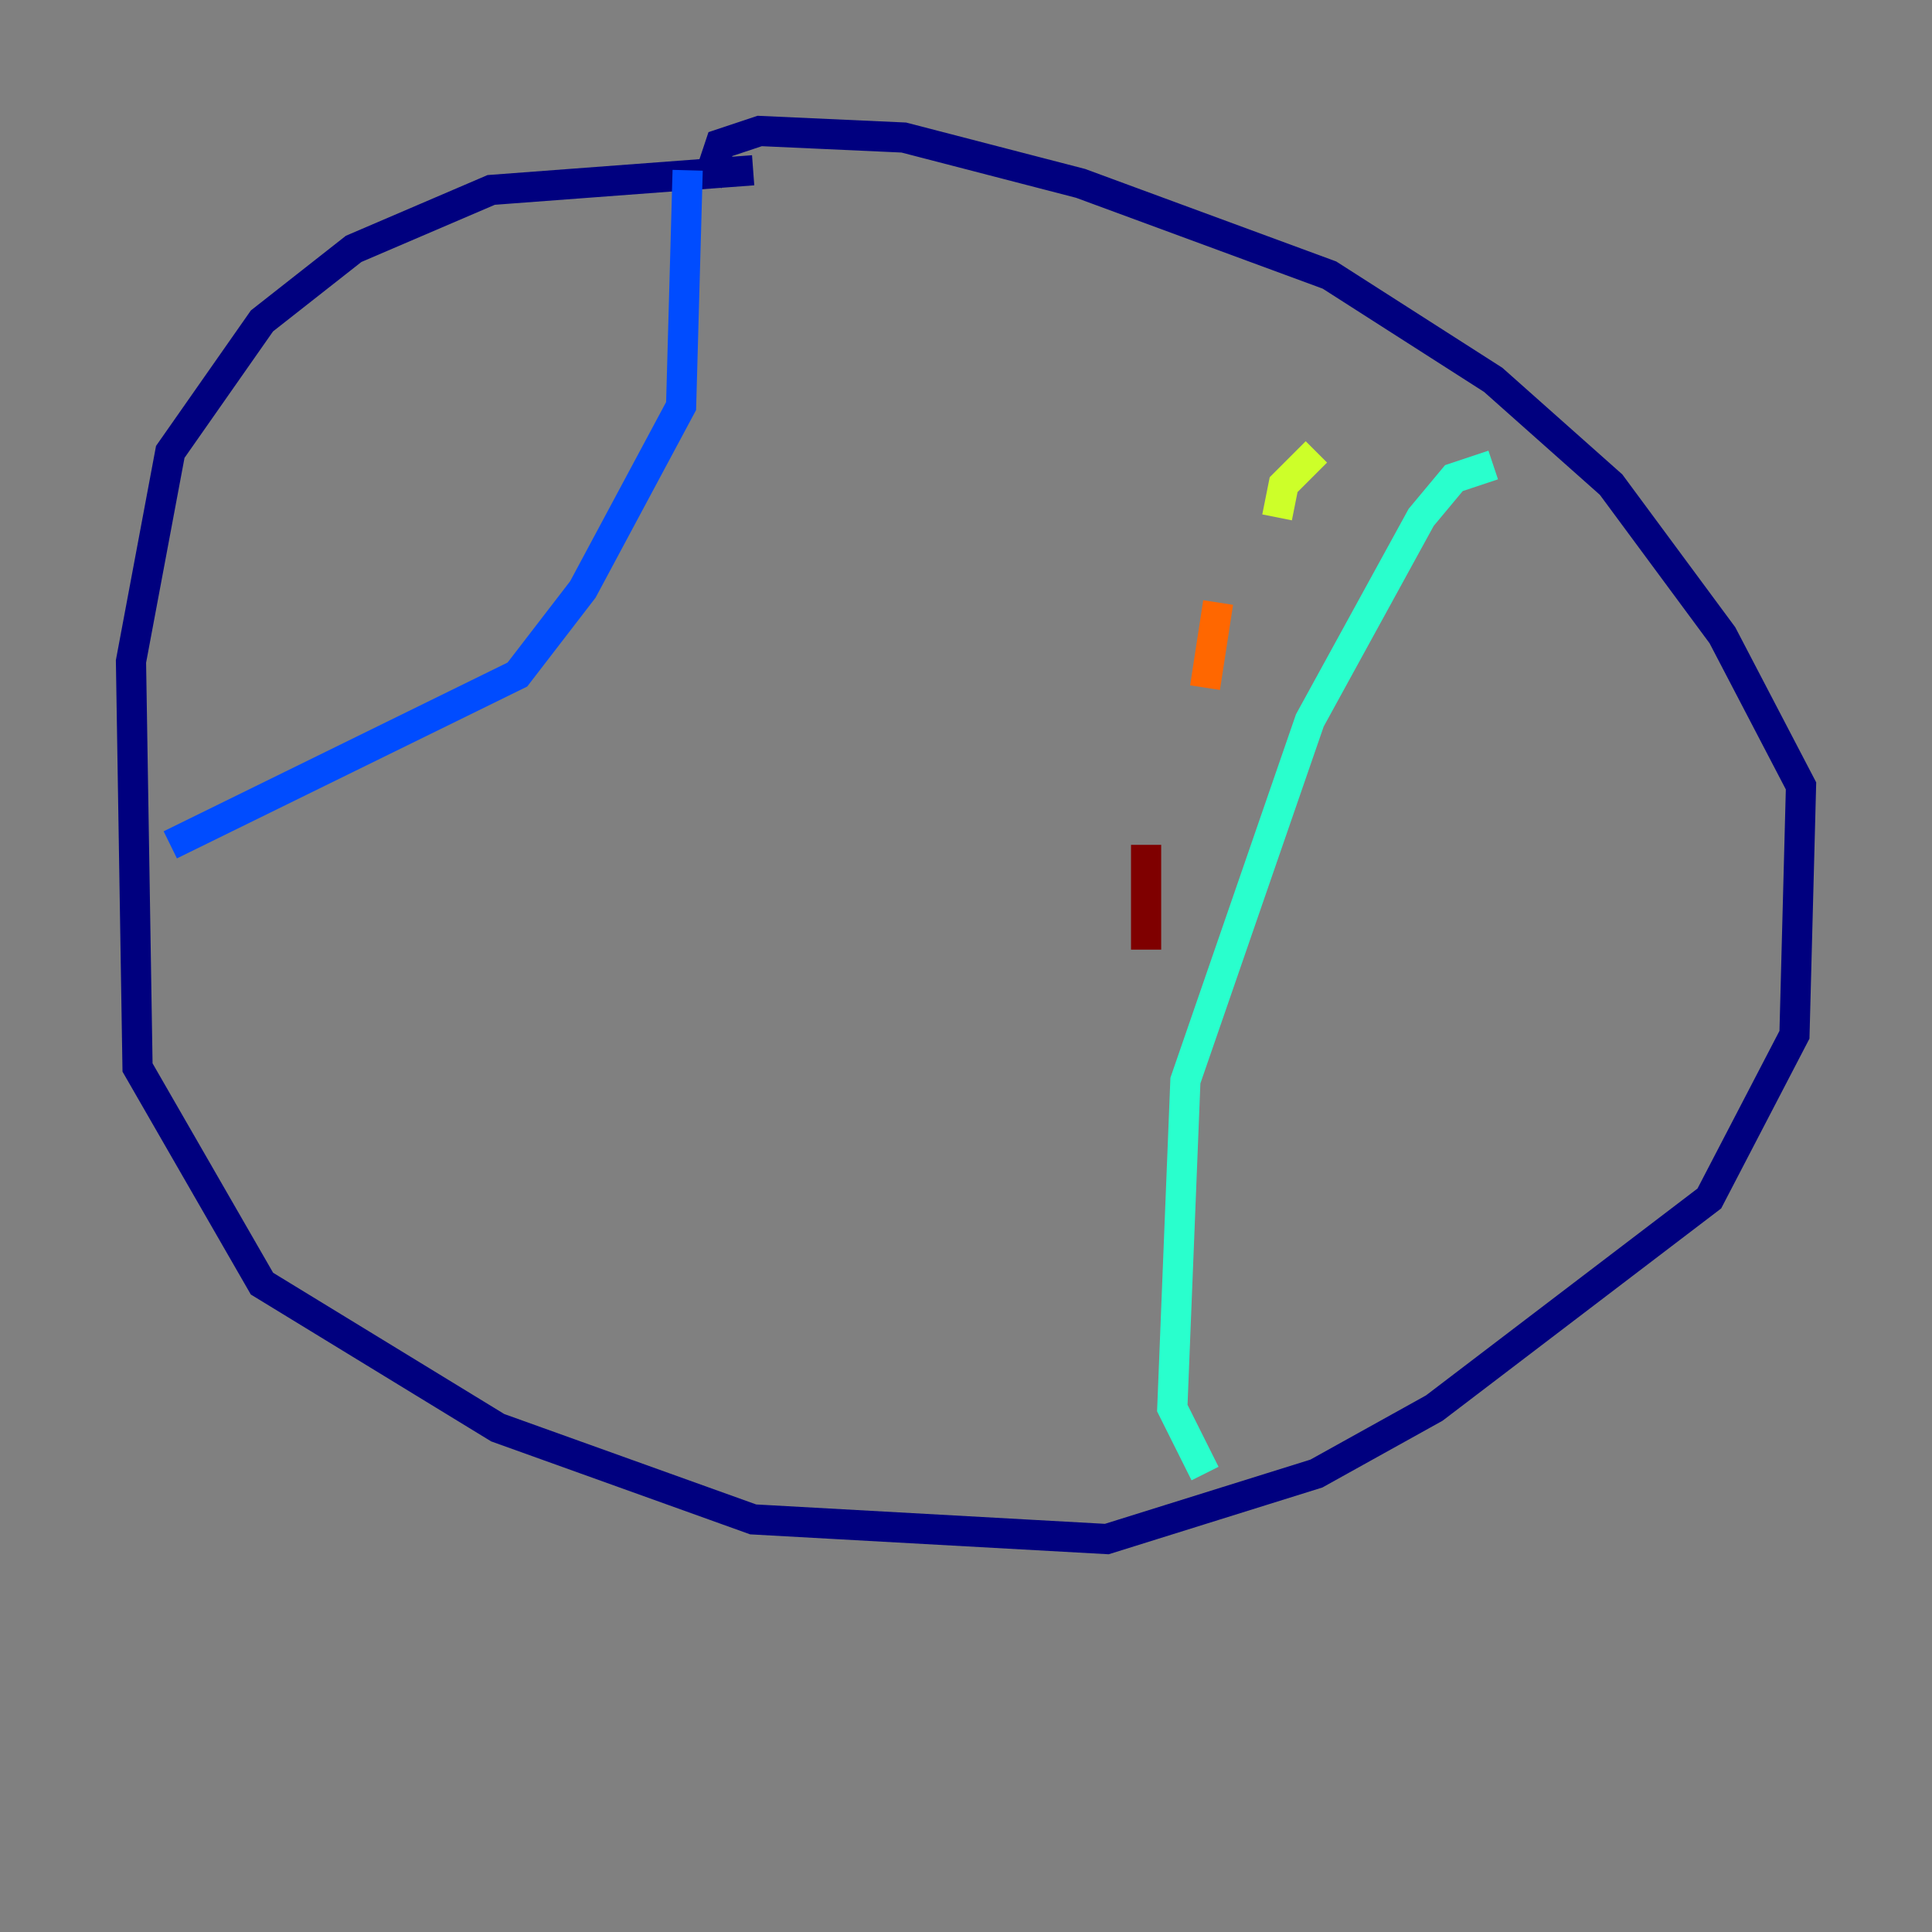 <?xml version="1.0" encoding="utf-8" ?>
<svg baseProfile="tiny" height="128" version="1.2" viewBox="0,0,128,128" width="128" xmlns="http://www.w3.org/2000/svg" xmlns:ev="http://www.w3.org/2001/xml-events" xmlns:xlink="http://www.w3.org/1999/xlink"><rect x="0" y="0" width="128" height="128" fill="#808080" stroke="none"/><defs /><polyline fill="none" points="49.898,11.281 32.542,12.583 23.43,16.488 17.356,21.261 11.281,29.939 8.678,43.824 9.112,70.725 17.356,85.044 32.976,94.59 49.898,100.664 73.329,101.966 87.214,97.627 95.024,93.288 113.248,79.403 118.888,68.556 119.322,52.068 114.115,42.088 106.739,32.108 98.929,25.166 88.081,18.224 71.593,12.149 59.878,9.112 50.332,8.678 47.729,9.546 46.861,12.149" stroke="#00007f" stroke-width="2" /><polyline fill="none" points="45.559,11.281 45.125,26.902 38.617,39.051 34.278,44.691 11.281,55.973" stroke="#004cff" stroke-width="2" /><polyline fill="none" points="98.929,30.807 96.325,31.675 94.156,34.278 86.78,47.729 78.536,71.593 77.668,93.288 79.837,97.627" stroke="#29ffcd" stroke-width="2" /><polyline fill="none" points="87.214,29.939 85.044,32.108 84.61,34.278" stroke="#cdff29" stroke-width="2" /><polyline fill="none" points="80.705,39.919 79.837,45.559" stroke="#ff6700" stroke-width="2" /><polyline fill="none" points="75.932,55.973 75.932,62.915" stroke="#7f0000" stroke-width="2" /></svg>